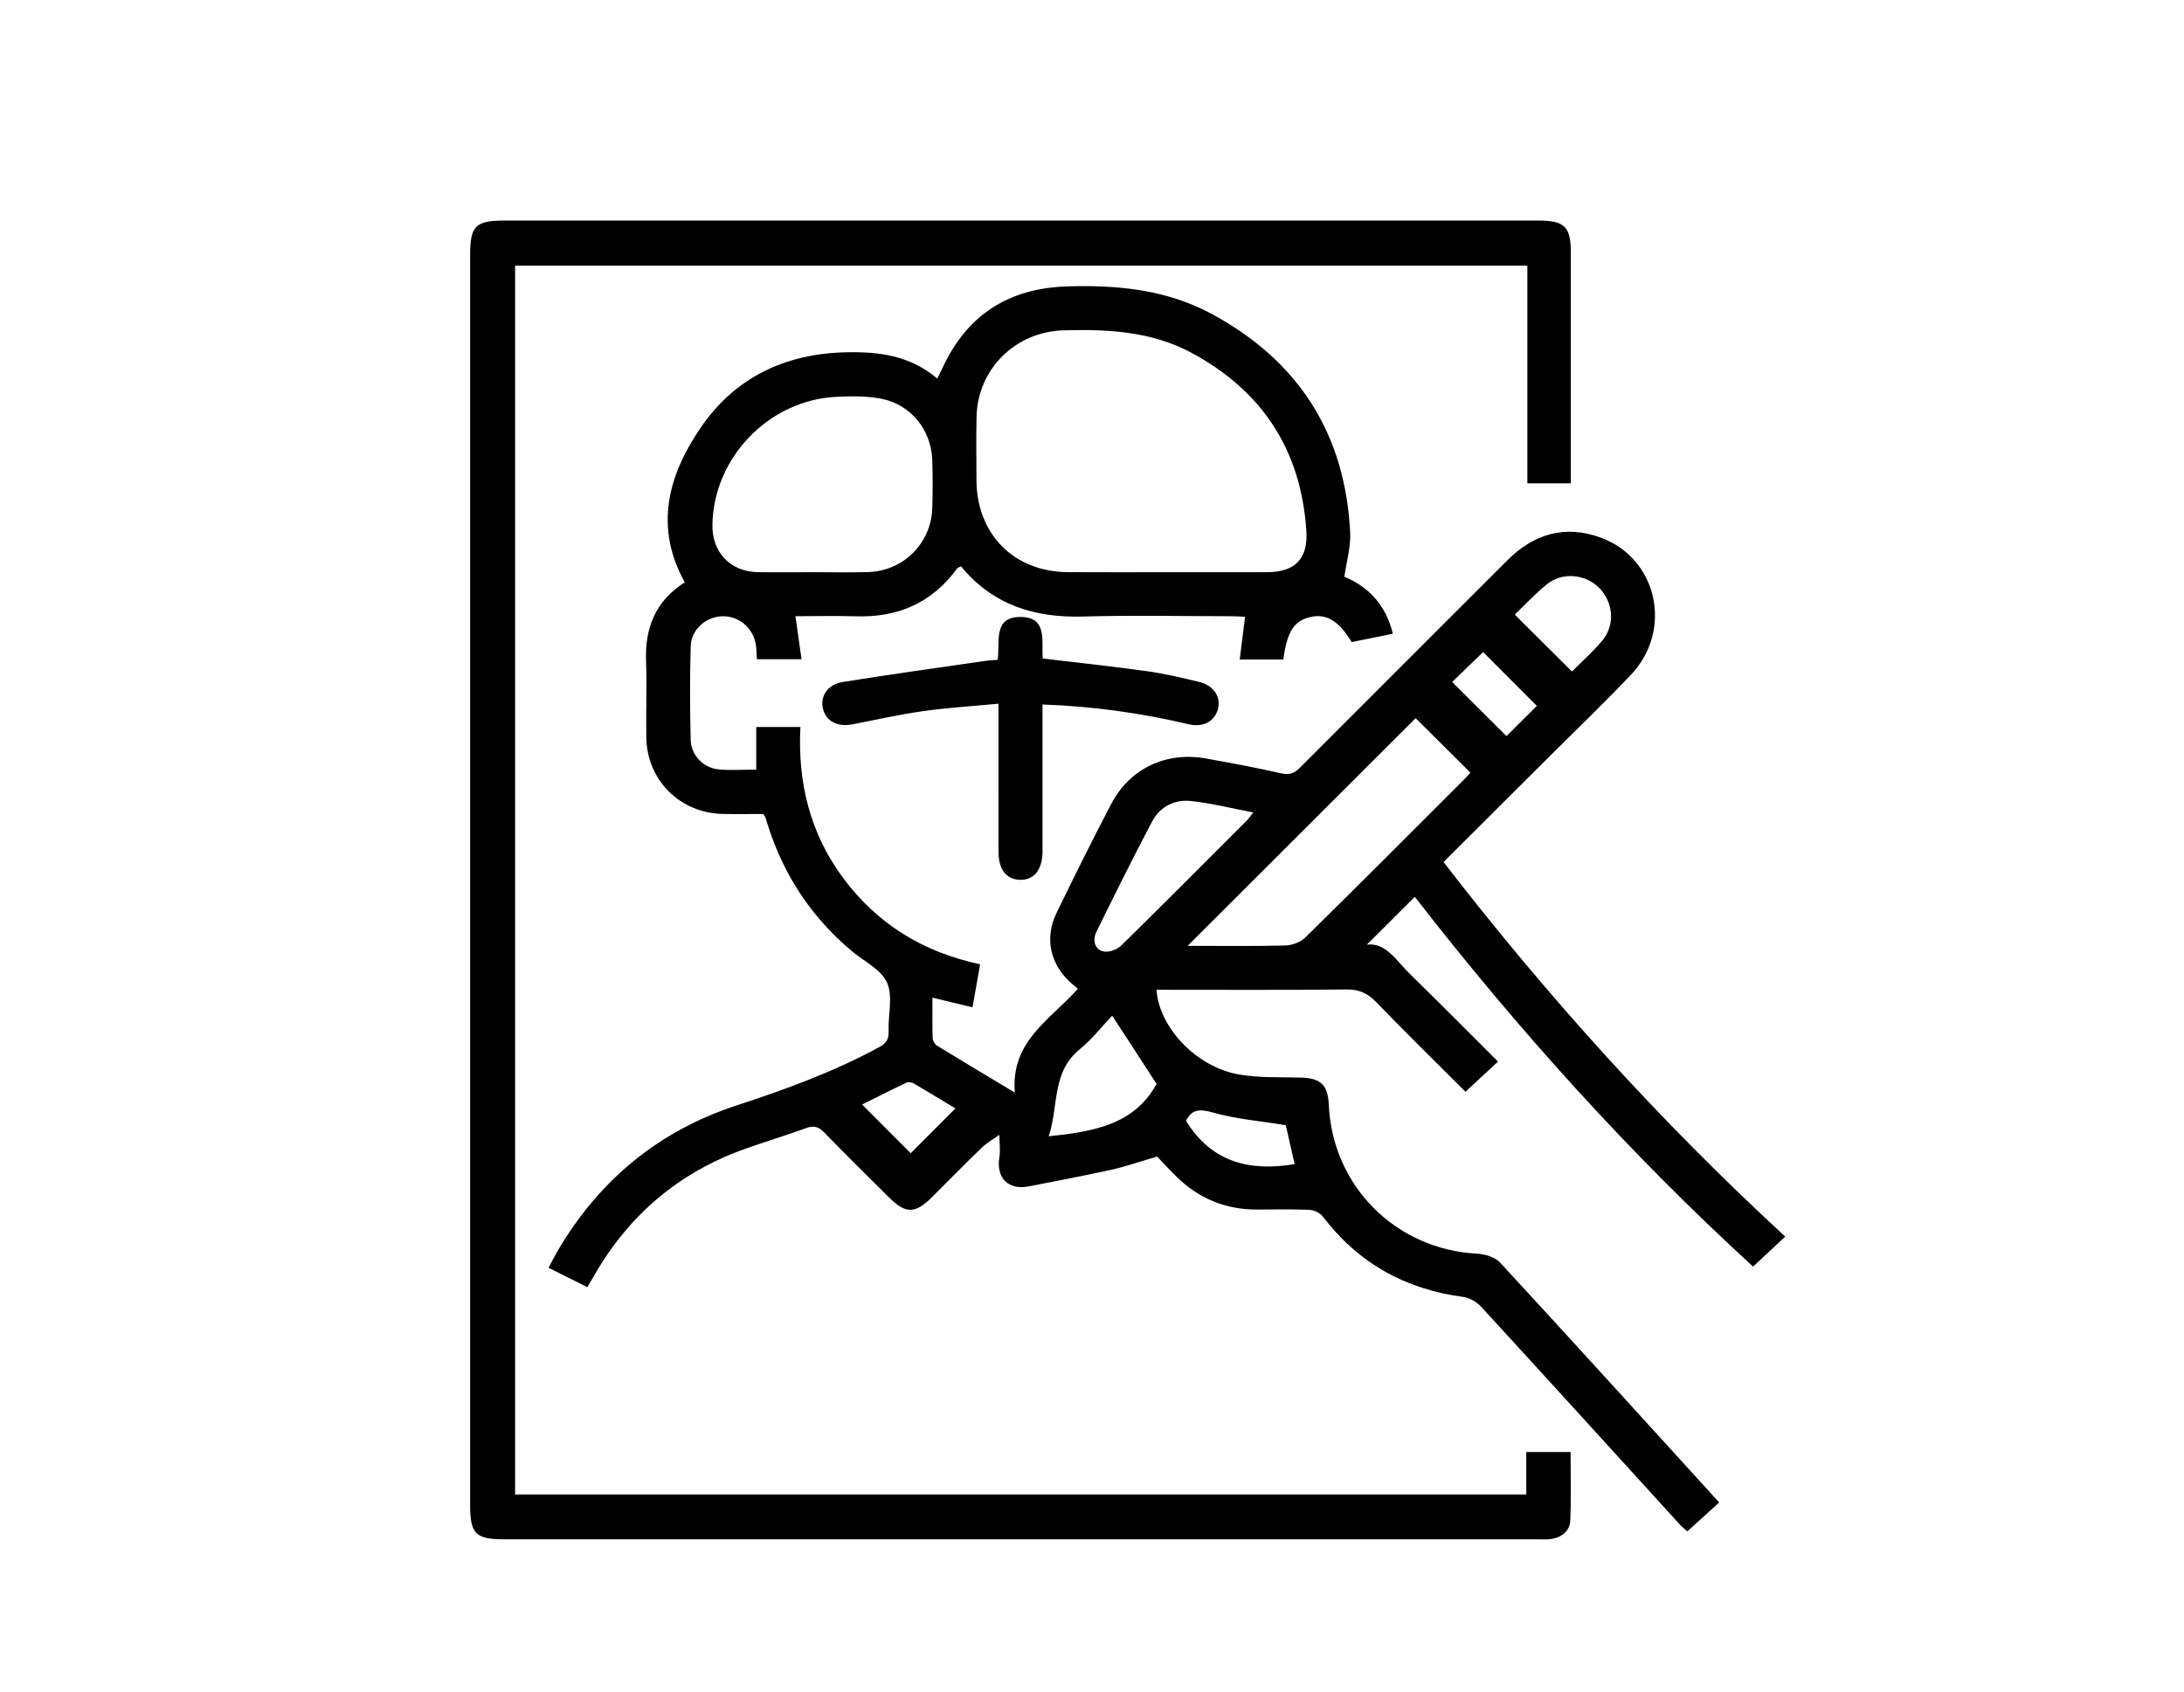 <?xml version="1.0" encoding="utf-8"?>
<!-- Generator: Adobe Illustrator 26.3.1, SVG Export Plug-In . SVG Version: 6.00 Build 0)  -->
<svg version="1.1" id="Calque_1" xmlns="http://www.w3.org/2000/svg" xmlns:xlink="http://www.w3.org/1999/xlink" x="0px" y="0px"
	 viewBox="0 0 595.28 461.3" style="enable-background:new 0 0 595.28 461.3;" xml:space="preserve">
<g>
	<path d="M208.02,221.88c-3.6,0-7.35,0.07-11.09-0.01c-11.6-0.26-20.58-9.22-20.77-20.8c-0.11-6.99,0.17-13.98-0.07-20.96
		c-0.32-9.07,2.66-16.37,10.55-21.37c-8.37-15.11-4.54-29.16,4.32-42.13c9.35-13.69,22.94-20.19,39.58-20.58
		c8.98-0.21,17.47,0.85,24.91,7.15c0.54-1.07,0.99-1.88,1.37-2.72c6.62-14.49,17.92-21.84,33.84-22.38
		c13.79-0.46,27.27,0.82,39.64,7.51c23.69,12.81,36.38,32.72,37.71,59.6c0.19,3.86-0.99,7.8-1.58,12.02
		c6.43,2.71,11.27,7.51,13.21,15.54c-3.93,0.8-7.63,1.54-11.21,2.27c-3.55-5.8-6.86-7.78-11.13-6.85c-4.58,1-6.48,3.91-7.51,11.61
		c-3.68,0-7.39,0-11.89,0c0.48-3.82,0.95-7.53,1.46-11.64c-1.02-0.05-2.31-0.16-3.6-0.16c-13.5-0.01-27.01-0.31-40.5,0.08
		c-13.27,0.39-24.66-3.15-33.33-13.68c-0.44,0.23-0.86,0.32-1.04,0.57c-6.81,9.33-16.07,13.41-27.53,13.05
		c-5.49-0.17-10.98-0.03-16.55-0.03c0.56,3.94,1.08,7.67,1.66,11.73c-4.32,0-8.12,0-12.18,0c-0.08-1.21-0.09-2.42-0.23-3.62
		c-0.55-4.61-4.33-8.04-8.84-8.09c-4.67-0.05-8.84,3.5-8.97,8.29c-0.23,8.48-0.21,16.97,0.01,25.45c0.11,4.17,3.49,7.6,7.63,8
		c3.31,0.32,6.67,0.06,10.23,0.06c0-3.97,0-7.67,0-11.62c4.01,0,7.8,0,12.04,0c-0.78,15.17,2.64,29.18,11.87,41.46
		c9.24,12.29,21.49,19.87,37.11,23.23c-0.67,3.8-1.32,7.5-2.07,11.73c-3.73-0.9-7.17-1.73-10.92-2.64c0,3.87-0.06,7.47,0.06,11.07
		c0.02,0.7,0.59,1.66,1.2,2.03c6.68,4.1,13.41,8.1,21.2,12.78c-1.2-14.05,9.71-19.87,17.18-28.3c-0.6-0.5-1.12-0.93-1.63-1.38
		c-5.86-5.05-7.58-12.3-4.2-19.27c4.84-9.98,9.78-19.92,14.93-29.75c5.04-9.64,14.96-14.32,25.77-12.38
		c6.88,1.23,13.76,2.51,20.57,4.06c2.31,0.53,3.63-0.08,5.19-1.65c18.78-18.84,37.64-37.61,56.44-56.43
		c7.22-7.22,15.68-9.71,25.34-6.22c15.6,5.63,19.92,25.29,8.25,37.52c-7.32,7.68-14.98,15.04-22.5,22.54
		c-9.46,9.44-18.92,18.86-28.5,28.41c28.26,36.61,59.05,70.71,93.14,102.1c-3.22,3.01-5.94,5.54-8.77,8.18
		c-33.67-30.82-64.32-64.88-92.2-100.8c-4.67,4.66-9.03,9.02-13.05,13.03c5.18-0.62,8.02,4.4,11.7,7.99
		c8.03,7.84,15.92,15.82,24.03,23.9c-3.04,2.81-5.83,5.4-8.87,8.22c-8.02-8.02-16.31-16.14-24.36-24.47
		c-2.35-2.43-4.69-3.45-8.11-3.41c-17.24,0.18-34.48,0.08-51.73,0.08c0.65,10.31,10.92,21.12,22.55,23.11
		c5.49,0.94,11.19,0.68,16.8,0.83c5.4,0.15,7.36,1.99,7.6,7.45c0.99,22.15,18.27,39.39,40.41,40.55c2.17,0.11,4.92,0.94,6.3,2.45
		c19.9,21.57,39.61,43.3,59.7,65.37c-2.9,2.62-5.71,5.17-8.7,7.88c-0.78-0.72-1.53-1.32-2.18-2.03
		c-18-19.76-35.96-39.55-54.03-59.23c-1.21-1.31-3.18-2.43-4.93-2.66c-15.78-2.1-28.56-9.23-38.23-21.94
		c-0.75-0.98-2.39-1.74-3.66-1.79c-4.74-0.21-9.5-0.09-14.25-0.08c-8.55,0.02-15.86-2.99-21.94-8.96c-2.12-2.08-4.12-4.27-5.28-5.48
		c-4.9,1.43-8.71,2.76-12.61,3.62c-7.43,1.64-14.92,3.04-22.39,4.51c-5.58,1.09-8.91-2.31-8.01-7.89c0.32-2,0.02-4.1,0-6.16
		c-1.61,1.16-3.39,2.15-4.8,3.51c-4.59,4.42-9.04,8.98-13.55,13.47c-4.6,4.57-7.16,4.6-11.68,0.11c-5.93-5.9-11.9-11.77-17.73-17.77
		c-1.51-1.56-2.81-1.92-4.87-1.17c-5.51,2.01-11.13,3.69-16.65,5.66c-18.04,6.42-31.73,18.04-41.21,34.64
		c-0.55,0.96-1.12,1.9-1.8,3.06c-3.47-1.73-6.79-3.38-10.58-5.27c0.88-1.65,1.63-3.16,2.48-4.61
		c11.33-19.31,27.56-32.72,48.87-39.68c13.31-4.35,26.39-9.13,38.72-15.83c1.92-1.04,2.7-2.12,2.62-4.31
		c-0.17-4.49,1.24-9.56-0.43-13.31c-1.59-3.58-6.27-5.79-9.6-8.59c-10.9-9.15-18.47-20.52-22.8-34.05
		c-0.27-0.83-0.51-1.67-0.79-2.49C208.49,222.49,208.3,222.3,208.02,221.88z M317.69,155.98c9.24,0,18.49,0.02,27.73-0.01
		c7.49-0.02,11.13-3.61,10.65-11.16c-1.39-21.92-11.87-38.16-31.23-48.6c-10.95-5.9-22.87-6.51-34.97-6.16
		c-13.12,0.38-23.45,10.56-23.7,23.65c-0.11,5.74-0.05,11.47-0.02,17.21c0.07,14.74,10.25,24.98,24.93,25.05
		C299.95,156.02,308.82,155.98,317.69,155.98z M221.22,155.98c0,0,0-0.01,0-0.01c5.12,0,10.25,0.12,15.37-0.03
		c9.65-0.27,17.23-7.85,17.52-17.48c0.13-4.36,0.14-8.73-0.01-13.1c-0.27-8.06-5.72-14.98-13.67-16.62
		c-3.97-0.82-8.19-0.76-12.28-0.58c-18.45,0.78-33.67,16.49-33.97,34.88c-0.12,7.55,4.9,12.81,12.43,12.93
		C211.48,156.04,216.35,155.98,221.22,155.98z M323.71,257.83c8.82,0,17.75,0.13,26.68-0.1c1.86-0.05,4.14-0.94,5.45-2.23
		c14.51-14.26,28.86-28.67,43.25-43.04c0.77-0.77,1.48-1.61,1.7-1.85c-5.24-5.2-10.3-10.23-14.94-14.84
		C365.46,216.13,344.67,236.9,323.71,257.83z M341.6,221.47c-5.96-1.14-11.38-2.51-16.89-3.12c-4.52-0.51-8.52,1.5-10.68,5.58
		c-5.24,9.91-10.21,19.96-15.16,30.01c-1.32,2.69-0.24,5.27,2.37,5.48c1.46,0.12,3.41-0.72,4.49-1.79
		c11.4-11.19,22.66-22.51,33.95-33.8C340.27,223.24,340.73,222.56,341.6,221.47z M315.24,295.46c-3.98-6.12-7.91-12.17-12.1-18.61
		c-2.75,2.89-5.45,6.41-8.8,9.13c-7.82,6.35-5.72,15.67-8.52,23.77C298.05,308.47,309.18,306.59,315.24,295.46z M428.46,183.05
		c2.73-2.75,5.73-5.39,8.26-8.42c3.54-4.23,3.04-10.4-0.78-14.32c-3.74-3.84-10.1-4.47-14.34-1.03c-3.15,2.56-5.93,5.58-8.73,8.25
		C418.23,172.86,423.16,177.77,428.46,183.05z M350.46,306.71c-7.07-1.15-13.71-1.67-19.98-3.48c-3.79-1.1-5.76-0.63-7.22,2.29
		c7.01,11.38,17.43,13.86,29.61,11.81C352.03,313.64,351.18,309.91,350.46,306.71z M418.89,192.42
		c-5.21-5.22-10.18-10.2-14.64-14.67c-2.79,2.69-5.86,5.66-8.44,8.15c4.81,4.79,9.79,9.76,14.8,14.75
		C413.29,197.99,416.26,195.04,418.89,192.42z M260.42,302.14c-3.61-2.17-7.42-4.5-11.28-6.75c-0.56-0.33-1.51-0.53-2.03-0.28
		c-4.2,1.98-8.33,4.09-12.13,5.98c4.68,4.68,9.05,9.07,13.24,13.26C252.11,310.45,256.21,306.34,260.42,302.14z"/>
	<path d="M416.01,395.8c4.24,0,7.94,0,12.07,0c0,6.24,0.18,12.44-0.08,18.61c-0.12,2.9-2.26,4.66-5.17,5.1
		c-1.35,0.2-2.74,0.09-4.12,0.09c-93.74,0-187.48,0-281.22,0c-7.89,0-9.35-1.47-9.35-9.39c0-113.56,0-227.13,0-340.69
		c0-7.94,1.45-9.4,9.33-9.4c93.86,0,187.73,0,281.59,0c7.47,0,9.09,1.59,9.09,8.9c0,19.59,0,39.19,0,58.78c0,1.23,0,2.47,0,3.96
		c-3.99,0-7.78,0-11.85,0c0-19.71,0-39.38,0-59.35c-92.06,0-183.84,0-275.9,0c0,111.5,0,223.11,0,334.97c91.76,0,183.54,0,275.61,0
		C416.01,403.62,416.01,399.92,416.01,395.8z"/>
	<path d="M284.15,192.04c0,12.03,0,23.62,0,35.2c0,1.62,0.01,3.24,0,4.87c-0.04,4.97-2.28,7.8-6.12,7.72
		c-3.72-0.08-5.87-2.81-5.87-7.58c-0.02-11.86-0.01-23.71-0.01-35.57c0-1.36,0-2.72,0-4.86c-7.02,0.67-13.81,1.08-20.52,2.03
		c-6.42,0.9-12.77,2.31-19.13,3.57c-4.22,0.84-7.39-0.77-8.2-4.32c-0.77-3.32,1.27-6.52,5.32-7.18c12.92-2.08,25.89-3.87,38.85-5.76
		c1.09-0.16,2.2-0.19,3.45-0.29c0.75-4.75-1.46-11.78,6.33-11.69c7.48,0.09,5.5,6.82,5.99,11.33c9.6,1.15,19.01,2.14,28.37,3.45
		c4.81,0.67,9.57,1.79,14.29,2.94c3.94,0.96,5.95,4.12,5.05,7.41c-0.92,3.38-4.03,5.04-8.01,4.1
		C311.03,194.38,297.97,192.52,284.15,192.04z"/>
</g>
</svg>
